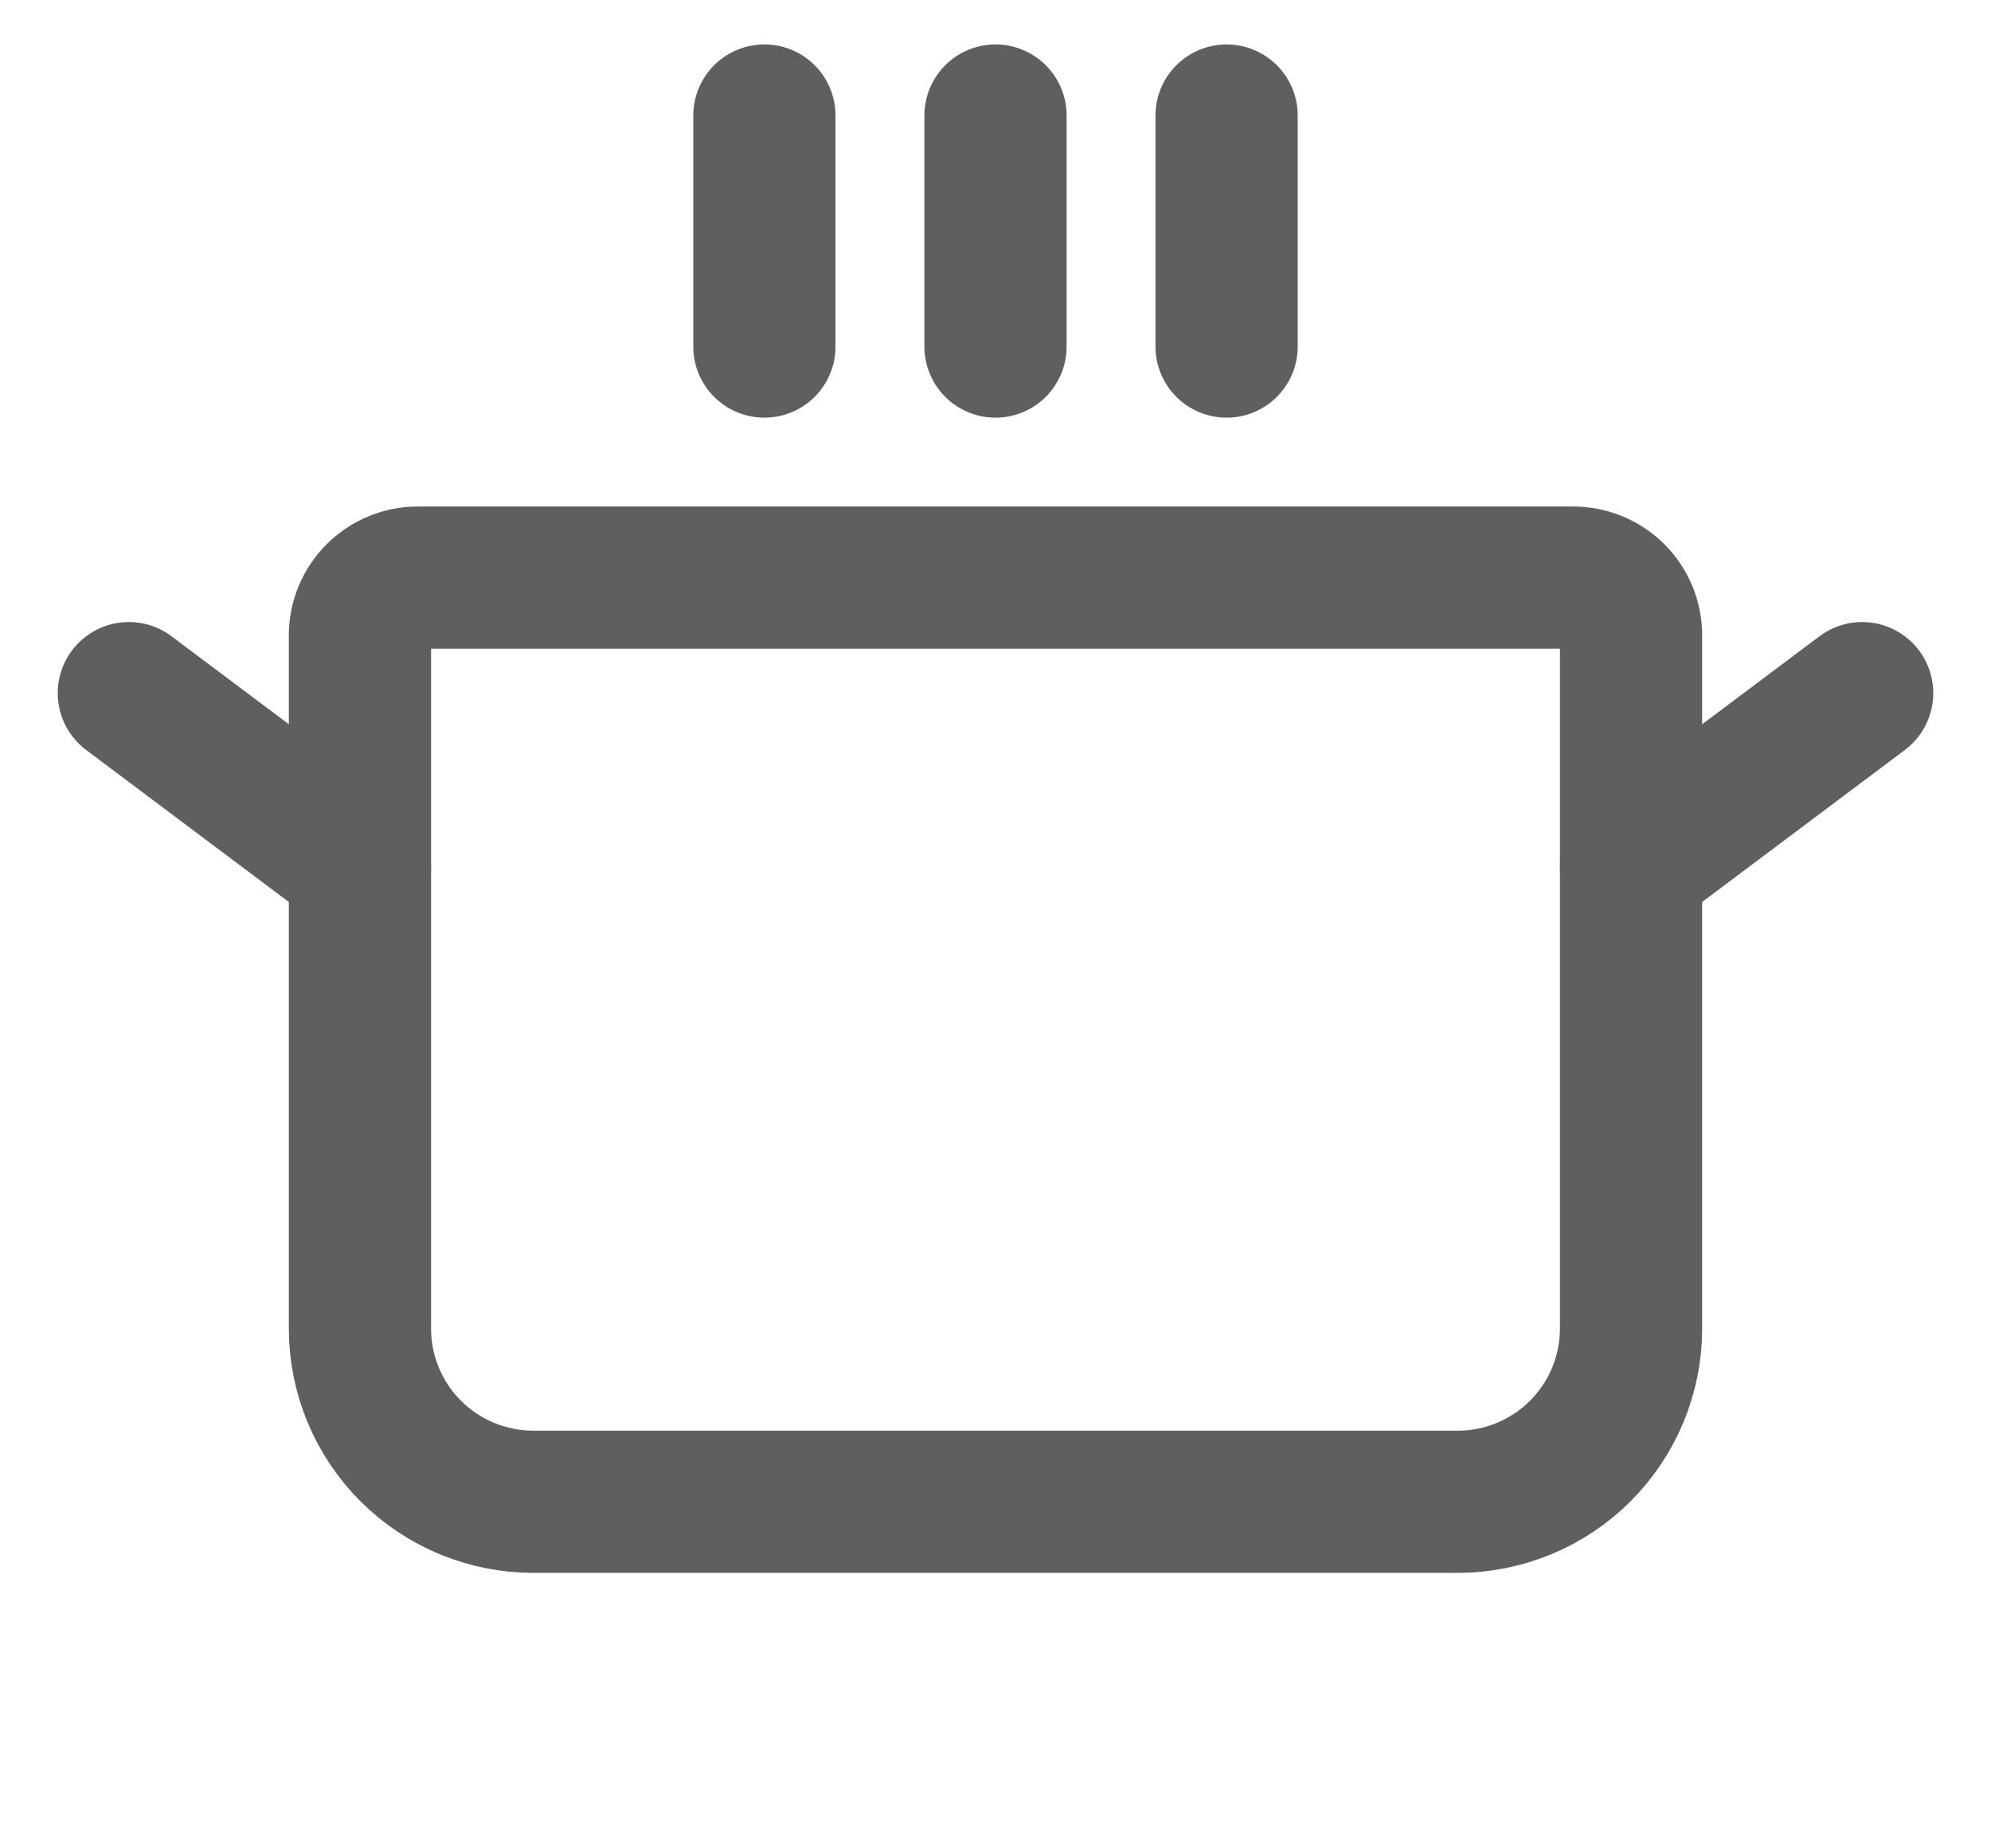 <svg width="28" height="26" viewBox="0 0 28 26" fill="none" xmlns="http://www.w3.org/2000/svg">
<path d="M10.75 1.625V4.875" stroke="#5F5F5F" stroke-width="2" stroke-linecap="round" stroke-linejoin="round"/>
<path d="M14 1.625V4.875" stroke="#5F5F5F" stroke-width="2" stroke-linecap="round" stroke-linejoin="round"/>
<path d="M17.25 1.625V4.875" stroke="#5F5F5F" stroke-width="2" stroke-linecap="round" stroke-linejoin="round"/>
<path d="M5.875 8.125H22.125C22.34 8.125 22.547 8.211 22.7 8.363C22.852 8.515 22.938 8.722 22.938 8.938V18.688C22.938 19.334 22.681 19.954 22.224 20.411C21.767 20.868 21.146 21.125 20.5 21.125H7.5C6.854 21.125 6.234 20.868 5.776 20.411C5.319 19.954 5.062 19.334 5.062 18.688V8.938C5.062 8.722 5.148 8.515 5.3 8.363C5.453 8.211 5.66 8.125 5.875 8.125Z" stroke="#5F5F5F" stroke-width="2" stroke-linecap="round" stroke-linejoin="round"/>
<path d="M26.188 9.75L22.938 12.188" stroke="#5F5F5F" stroke-width="2" stroke-linecap="round" stroke-linejoin="round"/>
<path d="M1.812 9.75L5.062 12.188" stroke="#5F5F5F" stroke-width="2" stroke-linecap="round" stroke-linejoin="round"/>
</svg>

